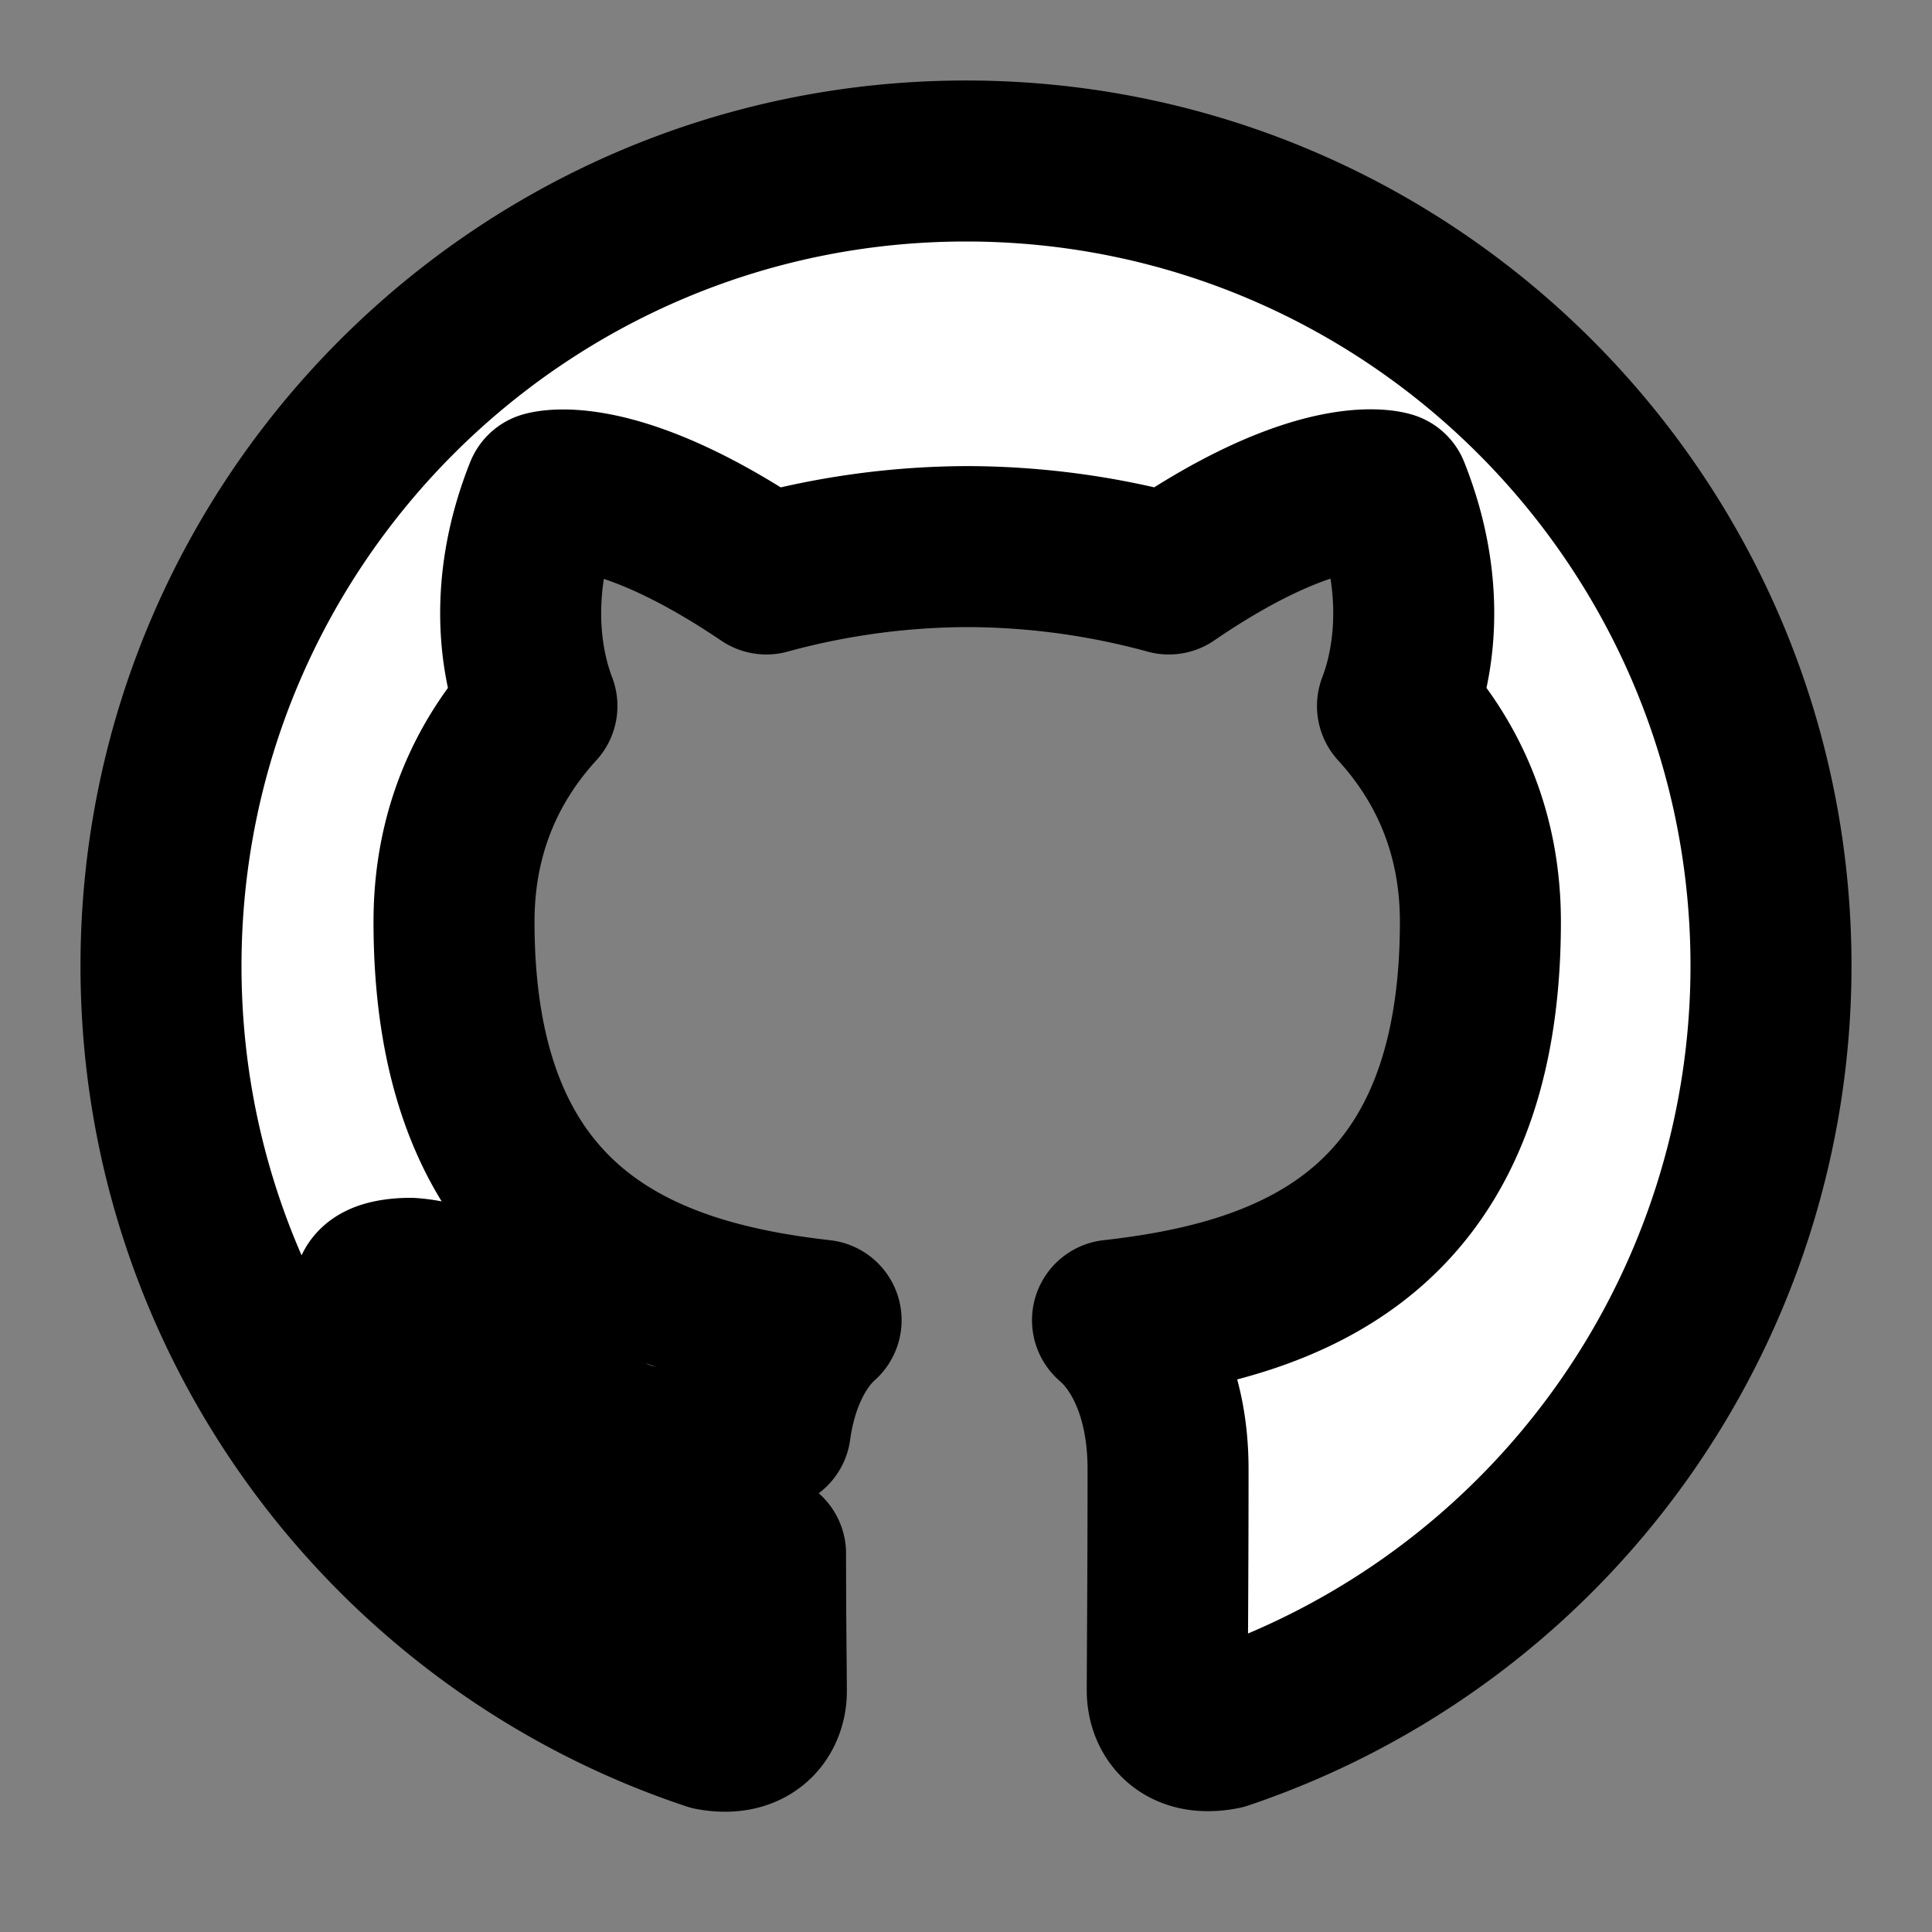 

    <!-- GitHub -->
    <svg
      xmlns="http://www.w3.org/2000/svg"
      width="48"
      height="48"
      viewBox="0 0 24 24"
      fill="white"
      stroke="black"
      stroke-width="2"
      stroke-linecap="round"
      stroke-linejoin="round"
      class="icon"
    >
      <rect x="0" y="0" width="24" height="24" fill="#808080" stroke="none"/>
      <path
        d="M12 2C6.48 2 2 6.48 2 12c0 4.42 2.87 8.17 6.84 9.49.5.09.68-.22.68-.48 0-.24-.01-.87-.01-1.71-2.78.61-3.37-1.34-3.37-1.34-.46-1.17-1.11-1.48-1.11-1.48-.91-.62.07-.6.07-.6 1 .07 1.53 1.03 1.53 1.03.9 1.54 2.36 1.1 2.94.84.09-.65.35-1.1.63-1.35-2.22-.25-4.56-1.11-4.56-4.95 0-1.09.39-1.98 1.03-2.68-.1-.26-.45-1.28.1-2.66 0 0 .84-.27 2.75 1.02a9.56 9.56 0 0 1 2.5-.34 9.57 9.57 0 0 1 2.5.34c1.9-1.3 2.74-1.02 2.74-1.02.55 1.38.2 2.4.1 2.66.64.7 1.03 1.59 1.03 2.68 0 3.85-2.34 4.7-4.57 4.95.36.31.69.92.69 1.85 0 1.34-.01 2.42-.01 2.75 0 .27.18.58.69.48A10.01 10.01 0 0 0 22 12c0-5.52-4.48-10-10-10z"
      />
    </svg>
